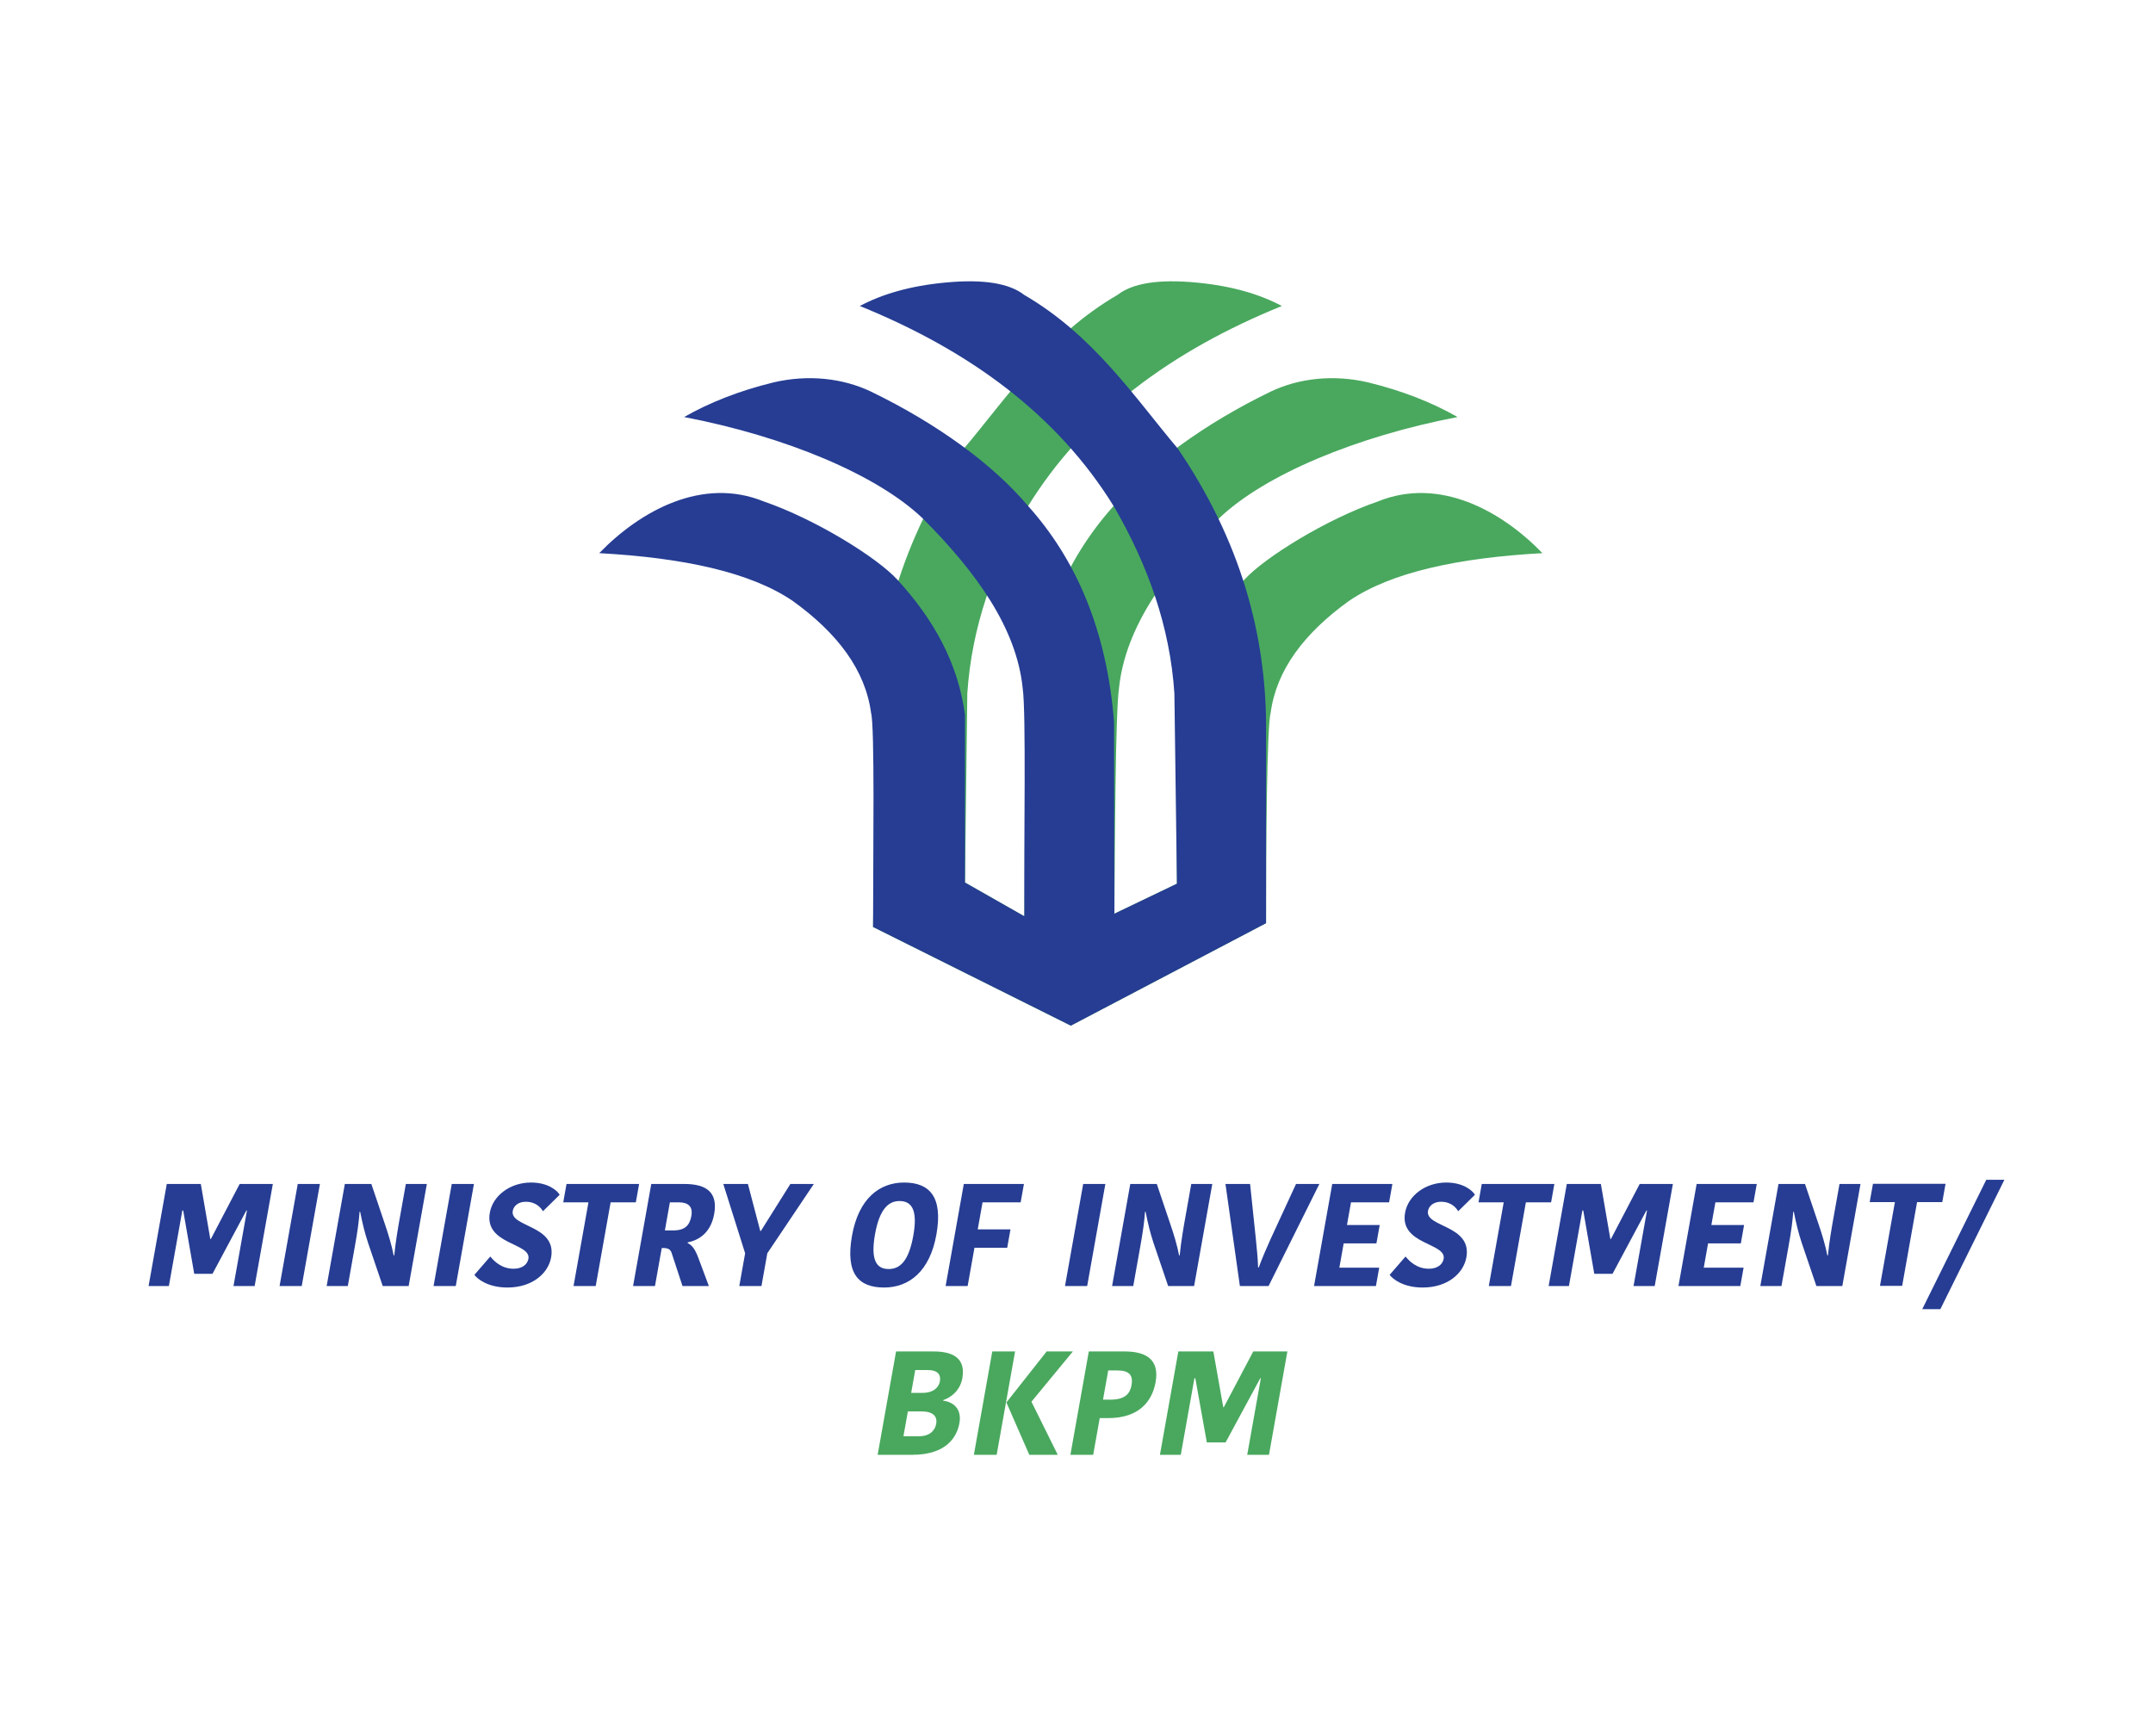 <svg width="186" height="150" viewBox="0 0 186 150" fill="none" xmlns="http://www.w3.org/2000/svg">
<path fill-rule="evenodd" clip-rule="evenodd" d="M133.254 47.792C126.021 48.192 120.197 49.423 116.523 51.931C112.662 54.715 110.266 57.894 109.773 61.592C109.442 62.73 109.372 73.485 109.375 79.761L92.51 88.615L75.425 80.089L75.649 63.476C75.53 54.915 77.893 46.654 83.268 38.764C86.999 34.34 90.512 28.989 96.546 25.477C97.821 24.485 100.04 24.093 103.379 24.415C106.462 24.708 108.838 25.428 110.742 26.438C101.242 30.293 93.669 35.849 88.785 43.774C85.858 48.819 83.945 54.152 83.567 59.917L83.364 76.251L88.494 79.169L88.779 62.414C89.389 54.5 92.037 48.352 96.224 43.696C99.247 40.113 104.081 36.593 109.781 33.832C112.209 32.676 115.2 32.334 118.208 33.042C121.146 33.759 123.704 34.767 125.923 36.032C117.157 37.71 109.27 41.022 105.345 44.755C100.635 49.461 97.203 54.3 96.674 59.441C96.364 61.589 96.323 72.37 96.274 78.945L101.677 76.353L101.657 61.769C102.24 57.304 104.378 53.487 107.508 50.076C109.299 48.128 114.634 44.837 119.044 43.324C124.34 41.176 129.692 44.114 133.254 47.792Z" fill="#49A85E"/>
<path fill-rule="evenodd" clip-rule="evenodd" d="M51.769 47.792C58.999 48.192 64.827 49.423 68.5 51.931C72.362 54.715 74.757 57.894 75.251 61.592C75.582 62.73 75.428 73.813 75.425 80.089L92.51 88.615L109.375 79.761L109.375 63.476C109.494 54.915 107.128 46.654 101.756 38.764C98.025 34.34 94.508 28.989 88.478 25.477C87.203 24.485 84.984 24.093 81.645 24.415C78.561 24.708 76.186 25.428 74.281 26.438C83.779 30.293 91.355 35.849 96.239 43.774C99.166 48.819 101.079 54.152 101.457 59.917L101.677 76.353L96.274 78.945L96.244 62.414C95.635 54.5 92.987 48.352 88.799 43.696C85.777 40.113 80.942 36.593 75.242 33.832C72.815 32.676 69.821 32.334 66.816 33.042C63.877 33.759 61.319 34.767 59.101 36.032C67.867 37.71 75.754 41.022 79.679 44.755C84.389 49.461 87.821 54.3 88.349 59.441C88.66 61.589 88.445 72.591 88.494 79.169L83.364 76.251L83.364 61.769C82.783 57.304 80.646 53.487 77.516 50.076C75.724 48.128 70.39 44.837 65.98 43.324C60.684 41.176 55.332 44.114 51.769 47.792Z" fill="#263D93"/>
<path d="M18.217 107.05L20.704 102.295H23.571L21.999 111.114H20.172L21.335 104.585H21.285C20.309 106.409 19.333 108.233 18.357 110.057H16.78L15.827 104.585H15.752L14.589 111.114H12.836L14.408 102.295H17.349L18.167 107.05H18.217Z" fill="#263D93"/>
<path d="M25.723 102.295H27.638L26.067 111.114H24.152L25.723 102.295Z" fill="#263D93"/>
<path d="M31.065 104.698C30.996 105.579 30.913 106.258 30.641 107.78L30.047 111.114H28.22L29.791 102.295H32.082L33.253 105.767C33.541 106.61 33.842 107.591 34.011 108.472H34.06C34.18 107.239 34.397 106.019 34.563 105.088L35.061 102.295H36.876L35.305 111.114H33.064L31.8 107.39C31.514 106.535 31.306 105.667 31.115 104.698H31.065Z" fill="#263D93"/>
<path d="M39.029 102.295H40.944L39.373 111.114H37.457L39.029 102.295Z" fill="#263D93"/>
<path d="M45.65 108.763C45.898 107.367 41.822 107.555 42.317 104.775C42.577 103.316 44.058 102.171 45.873 102.171C47.337 102.171 48.13 102.85 48.351 103.228L46.908 104.649C46.743 104.385 46.34 103.832 45.414 103.832C44.788 103.832 44.375 104.184 44.297 104.624C44.043 106.046 48.112 105.832 47.612 108.637C47.377 109.958 46.059 111.242 43.831 111.242C42.141 111.242 41.224 110.487 40.984 110.147L42.356 108.562C42.664 108.939 43.307 109.619 44.371 109.619C45.134 109.619 45.567 109.229 45.65 108.763Z" fill="#263D93"/>
<path d="M50.838 103.88H48.66L48.942 102.295H55.213L54.931 103.88H52.753L51.464 111.114H49.549L50.838 103.88Z" fill="#263D93"/>
<path d="M57.44 106.308H58.166C59.179 106.308 59.584 105.868 59.729 105.05C59.873 104.245 59.462 103.88 58.623 103.88H57.872L57.44 106.308ZM59.118 102.295C61.059 102.295 62.028 103.037 61.699 104.887C61.425 106.421 60.471 107.139 59.409 107.34L59.4 107.39C59.823 107.617 60.052 107.944 60.333 108.686L61.24 111.114H58.962L58.02 108.246C57.914 107.931 57.694 107.83 57.294 107.83H57.169L56.584 111.114H54.693L56.264 102.295H59.118Z" fill="#263D93"/>
<path d="M66.288 108.283L65.784 111.114H63.868L64.373 108.283L62.486 102.295H64.613L65.68 106.359H65.73L68.281 102.295H70.309L66.288 108.283Z" fill="#263D93"/>
<path d="M76.773 109.644C77.774 109.644 78.515 108.927 78.903 106.75C79.296 104.549 78.771 103.769 77.707 103.769C76.768 103.769 75.984 104.448 75.594 106.637C75.197 108.864 75.709 109.644 76.773 109.644ZM76.376 111.242C74.185 111.242 73.019 110.059 73.606 106.763C74.177 103.555 75.976 102.171 78.104 102.171C80.282 102.171 81.482 103.379 80.897 106.662C80.325 109.87 78.516 111.242 76.376 111.242Z" fill="#263D93"/>
<path d="M81.693 111.114L83.264 102.295H88.459L88.176 103.88H84.884L84.467 106.22H87.296L87.014 107.805H84.185L83.595 111.114H81.693Z" fill="#263D93"/>
<path d="M93.578 102.295H95.493L93.922 111.114H92.006L93.578 102.295Z" fill="#263D93"/>
<path d="M98.92 104.698C98.851 105.579 98.767 106.258 98.496 107.78L97.902 111.114H96.074L97.646 102.295H99.936L101.108 105.767C101.396 106.61 101.697 107.591 101.865 108.472H101.915C102.035 107.239 102.252 106.019 102.418 105.088L102.915 102.295H104.731L103.16 111.114H100.919L99.654 107.39C99.369 106.535 99.16 105.667 98.97 104.698H98.92Z" fill="#263D93"/>
<path d="M105.869 102.295H107.997L108.497 107.076C108.577 107.893 108.663 108.673 108.689 109.516H108.739C109.047 108.699 109.374 107.918 109.764 107.063L111.965 102.295H113.981L109.593 111.114H107.115L105.869 102.295Z" fill="#263D93"/>
<path d="M113.523 111.114L115.094 102.295H120.289L120.007 103.88H116.714L116.365 105.843H119.194L118.911 107.428H116.082L115.708 109.529H119.151L118.868 111.114H113.523Z" fill="#263D93"/>
<path d="M124.719 108.763C124.968 107.367 120.891 107.555 121.387 104.775C121.647 103.316 123.128 102.171 124.943 102.171C126.407 102.171 127.2 102.85 127.421 103.228L125.978 104.649C125.812 104.385 125.41 103.832 124.484 103.832C123.858 103.832 123.445 104.184 123.366 104.624C123.113 106.046 127.182 105.832 126.682 108.637C126.447 109.958 125.129 111.242 122.901 111.242C121.211 111.242 120.294 110.487 120.054 110.147L121.426 108.562C121.734 108.939 122.376 109.619 123.441 109.619C124.204 109.619 124.637 109.229 124.719 108.763Z" fill="#263D93"/>
<path d="M129.908 103.88H127.73L128.012 102.295H134.283L134.001 103.88H131.823L130.534 111.114H128.619L129.908 103.88Z" fill="#263D93"/>
<path d="M139.169 107.05L141.655 102.295H144.523L142.952 111.114H141.124L142.287 104.585H142.237C141.261 106.409 140.284 108.233 139.309 110.057H137.732L136.779 104.585H136.704L135.541 111.114H133.788L135.359 102.295H138.301L139.119 107.05H139.169Z" fill="#263D93"/>
<path d="M145.004 111.114L146.575 102.295H151.77L151.486 103.88H148.196L147.846 105.843H150.673L150.392 107.428H147.562L147.189 109.529H150.631L150.348 111.114H145.004Z" fill="#263D93"/>
<path d="M154.921 104.698C154.851 105.579 154.768 106.258 154.497 107.78L153.902 111.114H152.076L153.647 102.295H155.936L157.108 105.767C157.397 106.61 157.698 107.591 157.867 108.472H157.916C158.036 107.239 158.252 106.019 158.419 105.088L158.917 102.295H160.731L159.16 111.114H156.92L155.655 107.39C155.37 106.535 155.162 105.667 154.97 104.698H154.921Z" fill="#263D93"/>
<path d="M163.703 103.863H161.525L161.808 102.278H168.078L167.796 103.863H165.618L164.33 111.097H162.414L163.703 103.863Z" fill="#263D93"/>
<path d="M173.163 101.931L167.628 113.115H166.063L171.597 101.931H173.163Z" fill="#263D93"/>
<path d="M80.124 118.369H79.069L78.717 120.344H79.695C80.648 120.344 81.107 119.86 81.198 119.35C81.295 118.802 81.051 118.369 80.124 118.369ZM80.879 123.019C81.017 122.242 80.413 121.949 79.68 121.949H78.431L78.05 124.09H79.401C80.392 124.09 80.788 123.529 80.879 123.019ZM82.885 122.956C82.678 124.115 81.805 125.695 78.806 125.695H75.821L77.412 116.764H80.642C82.238 116.764 83.457 117.286 83.138 119.082C82.958 120.089 82.214 120.726 81.489 120.968L81.48 121.019C82.324 121.121 83.11 121.694 82.885 122.956Z" fill="#49A85E"/>
<path d="M90.423 116.763H92.688L89.108 121.108L91.38 125.695H88.922L86.956 121.197L86.965 121.146L90.423 116.763ZM86.103 125.695H84.134L85.725 116.763H87.694L86.103 125.695Z" fill="#49A85E"/>
<path d="M95.74 118.407L95.291 120.93H95.935C97.247 120.93 97.63 120.369 97.753 119.681C97.91 118.802 97.542 118.407 96.538 118.407H95.74ZM99.834 119.414C99.537 121.083 98.392 122.523 95.754 122.523H95.007L94.442 125.695H92.473L94.064 116.764H97.153C98.981 116.764 100.186 117.439 99.834 119.414Z" fill="#49A85E"/>
<path d="M105.728 121.58L108.272 116.763H111.219L109.629 125.695H107.749L108.927 119.082H108.876C107.878 120.93 106.879 122.777 105.881 124.625H104.259L103.265 119.082H103.187L102.009 125.695H100.208L101.799 116.763H104.823L105.677 121.58H105.728Z" fill="#49A85E"/>
</svg>
